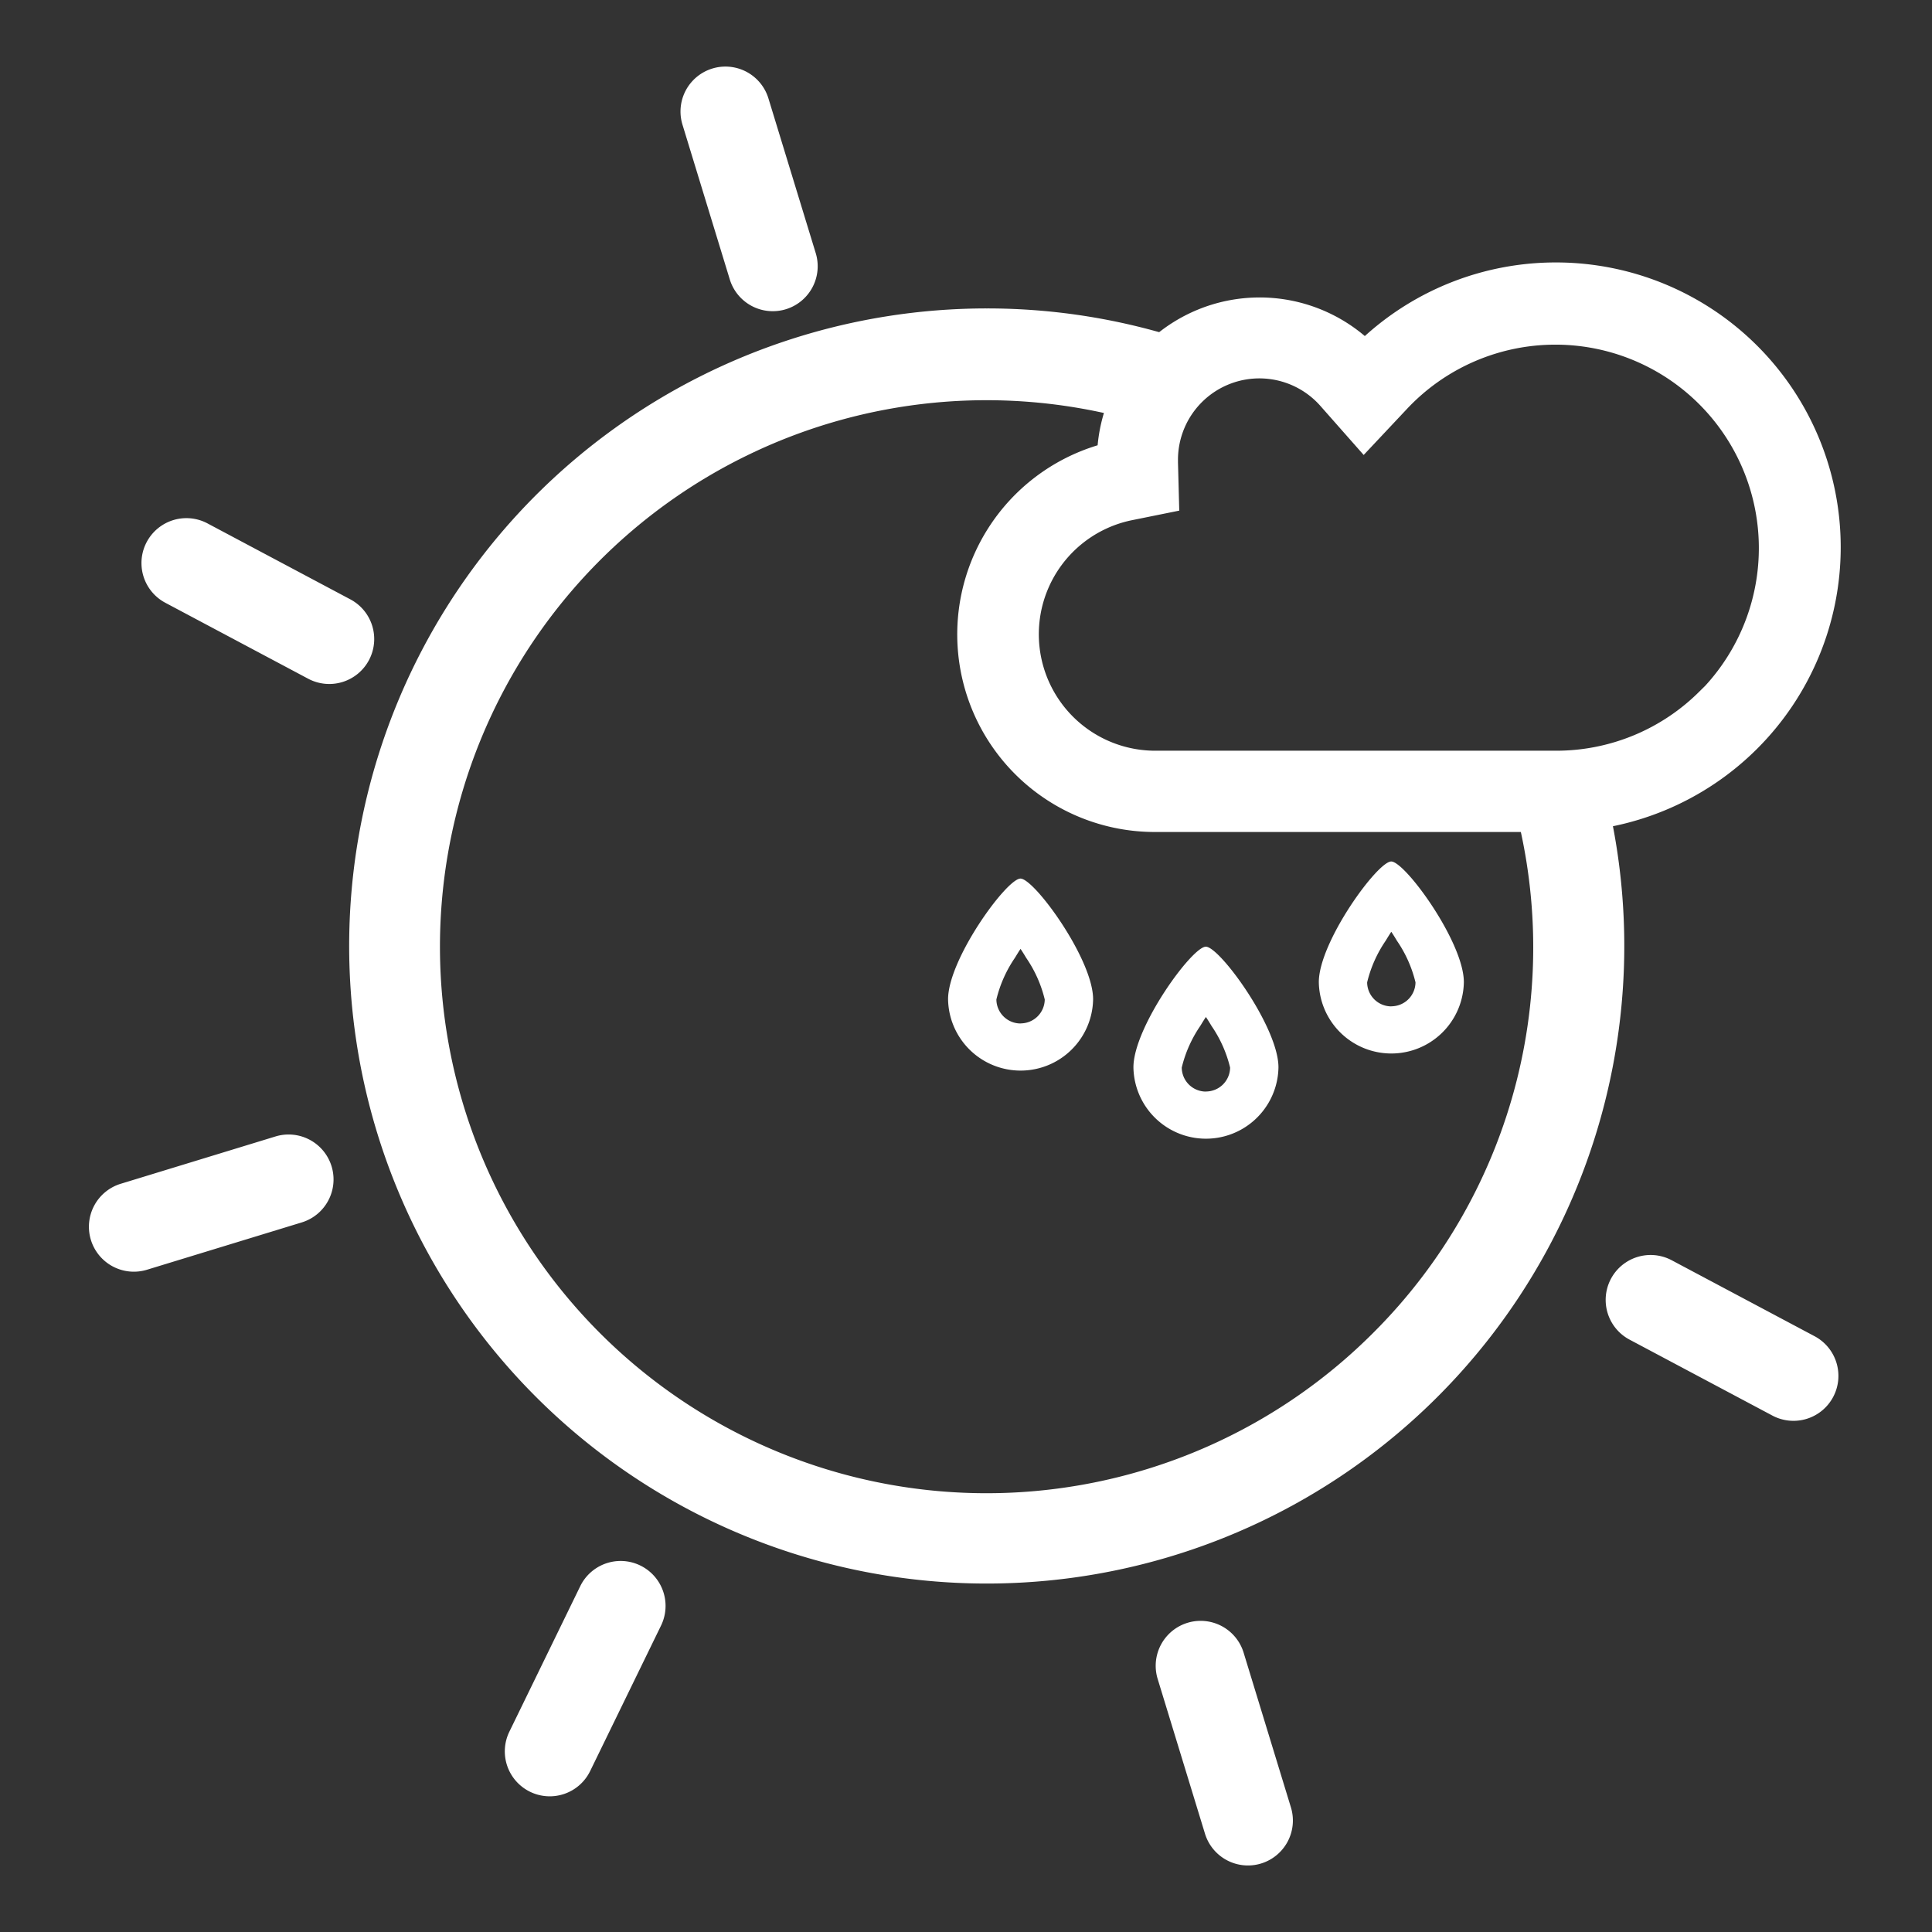 <svg id="Livello_2" data-name="Livello 2" xmlns="http://www.w3.org/2000/svg" width="100" height="100" viewBox="0 0 100 100">
  <rect x="0" y="0" width="100" height="100" fill="#333333" stroke="none"/>
  <rect id="Rettangolo_681" data-name="Rettangolo 681" width="100" height="100" fill="none"/>
  <path id="Tracciato_1468" data-name="Tracciato 1468" d="M89.948,50.683a8.287,8.287,0,0,1-4.307.667,28.167,28.167,0,0,1-7.08,28.133h0a28.287,28.287,0,1,1-13-47.4,6.187,6.187,0,0,1,3.46-3.933,32.84,32.84,0,0,0-10.453-1.7h0a33,33,0,1,0,31.747,24A2.42,2.42,0,0,1,89.948,50.683Z" transform="translate(-7.493 -10.486)" fill="#fff"/>
  <path id="Tracciato_1454" data-name="Tracciato 1454" d="M104.357,24.68a13.467,13.467,0,0,0-9.887,4.293A7.22,7.22,0,0,0,81.8,33.707a1.625,1.625,0,0,0,0,.18A9.027,9.027,0,0,0,83.6,51.76h20.76a13.54,13.54,0,0,0,0-27.08Zm8.3,21.84a11.687,11.687,0,0,1-8.3,3.433H83.6a7.227,7.227,0,0,1-1.447-14.3l1.487-.3L83.6,33.84v-.133A5.413,5.413,0,0,1,93.1,30.153l1.333,1.513,1.353-1.44a11.732,11.732,0,1,1,17.162,16Z" transform="translate(-23.828 -9.896)" fill="#fff"/>
  <path id="Tracciato_1454_-_Contorno" data-name="Tracciato 1454 - Contorno" d="M104.329,23.48h.034a14.74,14.74,0,0,1,0,29.48H83.6a10.227,10.227,0,0,1-2.959-20.016,8.42,8.42,0,0,1,13.83-5.654A14.721,14.721,0,0,1,104.329,23.48Zm7.761,21.912A10.532,10.532,0,0,0,96.668,31.045l0,0-2.256,2.4L92.2,30.939A4.213,4.213,0,0,0,84.8,33.7v.12l.066,2.506-2.472.5A6.027,6.027,0,0,0,83.6,48.753h20.782a10.487,10.487,0,0,0,7.424-3.081Z" transform="translate(-23.828 -9.896)" fill="#fff"/>
  <g id="raggi" transform="translate(-2.273 -3.361)">
    <path id="Tracciato_906" data-name="Tracciato 906" d="M2.326,13.029A2.326,2.326,0,0,0,4.652,10.7h0V2.328A2.326,2.326,0,1,0,0,2.328H0V10.7A2.326,2.326,0,0,0,2.326,13.029Z" transform="translate(36.917 7.587) rotate(-17)" fill="#fff"/>
    <path id="Tracciato_1457" data-name="Tracciato 1457" d="M2.326,13.029A2.326,2.326,0,0,0,4.652,10.7h0V2.328A2.326,2.326,0,1,0,0,2.328H0V10.7A2.326,2.326,0,0,0,2.326,13.029Z" transform="translate(61.513 88.036) rotate(-17)" fill="#fff"/>
    <path id="Tracciato_1458" data-name="Tracciato 1458" d="M2.326,13.029A2.326,2.326,0,0,0,4.652,10.7h0V2.328A2.326,2.326,0,1,0,0,2.328H0V10.7A2.326,2.326,0,0,0,2.326,13.029Z" transform="matrix(0.899, 0.438, -0.438, 0.899, 33.325, 83.371)" fill="#fff"/>
    <path id="Tracciato_1460" data-name="Tracciato 1460" d="M2.326,13.029A2.326,2.326,0,0,0,4.652,10.7h0V2.328A2.326,2.326,0,1,0,0,2.328H0V10.7A2.326,2.326,0,0,0,2.326,13.029Z" transform="translate(18.757 61.504) rotate(73)" fill="#fff"/>
    <path id="Tracciato_1461" data-name="Tracciato 1461" d="M2.326,13.029A2.326,2.326,0,0,0,4.652,10.7h0V2.328A2.326,2.326,0,1,0,0,2.328H0V10.7A2.326,2.326,0,0,0,2.326,13.029Z" transform="translate(8.774 33.467) rotate(-62)" fill="#fff"/>
    <path id="Tracciato_1462" data-name="Tracciato 1462" d="M2.326,13.029A2.326,2.326,0,0,0,4.652,10.7h0V2.328A2.326,2.326,0,1,0,0,2.328H0V10.7A2.326,2.326,0,0,0,2.326,13.029Z" transform="translate(84.561 71.606) rotate(-62)" fill="#fff"/>
  </g>
  <g id="gocce" transform="translate(-1)">
    <path id="Tracciato_1477" data-name="Tracciato 1477" d="M345.076,384.043c-.715,0-3.748,4.172-3.748,6.246a3.754,3.754,0,0,0,7.507,0C348.835,388.215,345.791,384.043,345.076,384.043Zm.005,7.5a1.253,1.253,0,0,1-1.252-1.243,6.521,6.521,0,0,1,.957-2.152c.1-.163.194-.319.293-.466.1.147.194.3.293.466a6.489,6.489,0,0,1,.96,2.152A1.253,1.253,0,0,1,345.082,391.539Z" transform="translate(-291.256 -338.568)" fill="#fff"/>
    <path id="Tracciato_1478" data-name="Tracciato 1478" d="M345.076,384.043c-.715,0-3.748,4.172-3.748,6.246a3.754,3.754,0,0,0,7.507,0C348.835,388.215,345.791,384.043,345.076,384.043Zm.005,7.5a1.253,1.253,0,0,1-1.252-1.243,6.521,6.521,0,0,1,.957-2.152c.1-.163.194-.319.293-.466.1.147.194.3.293.466a6.489,6.489,0,0,1,.96,2.152A1.253,1.253,0,0,1,345.082,391.539Z" transform="translate(-272.066 -339.453)" fill="#fff"/>
    <path id="Tracciato_1479" data-name="Tracciato 1479" d="M345.076,384.043c-.715,0-3.748,4.172-3.748,6.246a3.754,3.754,0,0,0,7.507,0C348.835,388.215,345.791,384.043,345.076,384.043Zm.005,7.5a1.253,1.253,0,0,1-1.252-1.243,6.521,6.521,0,0,1,.957-2.152c.1-.163.194-.319.293-.466.1.147.194.3.293.466a6.489,6.489,0,0,1,.96,2.152A1.253,1.253,0,0,1,345.082,391.539Z" transform="translate(-281.662 -335.043)" fill="#fff"/>
  </g>
</svg>
